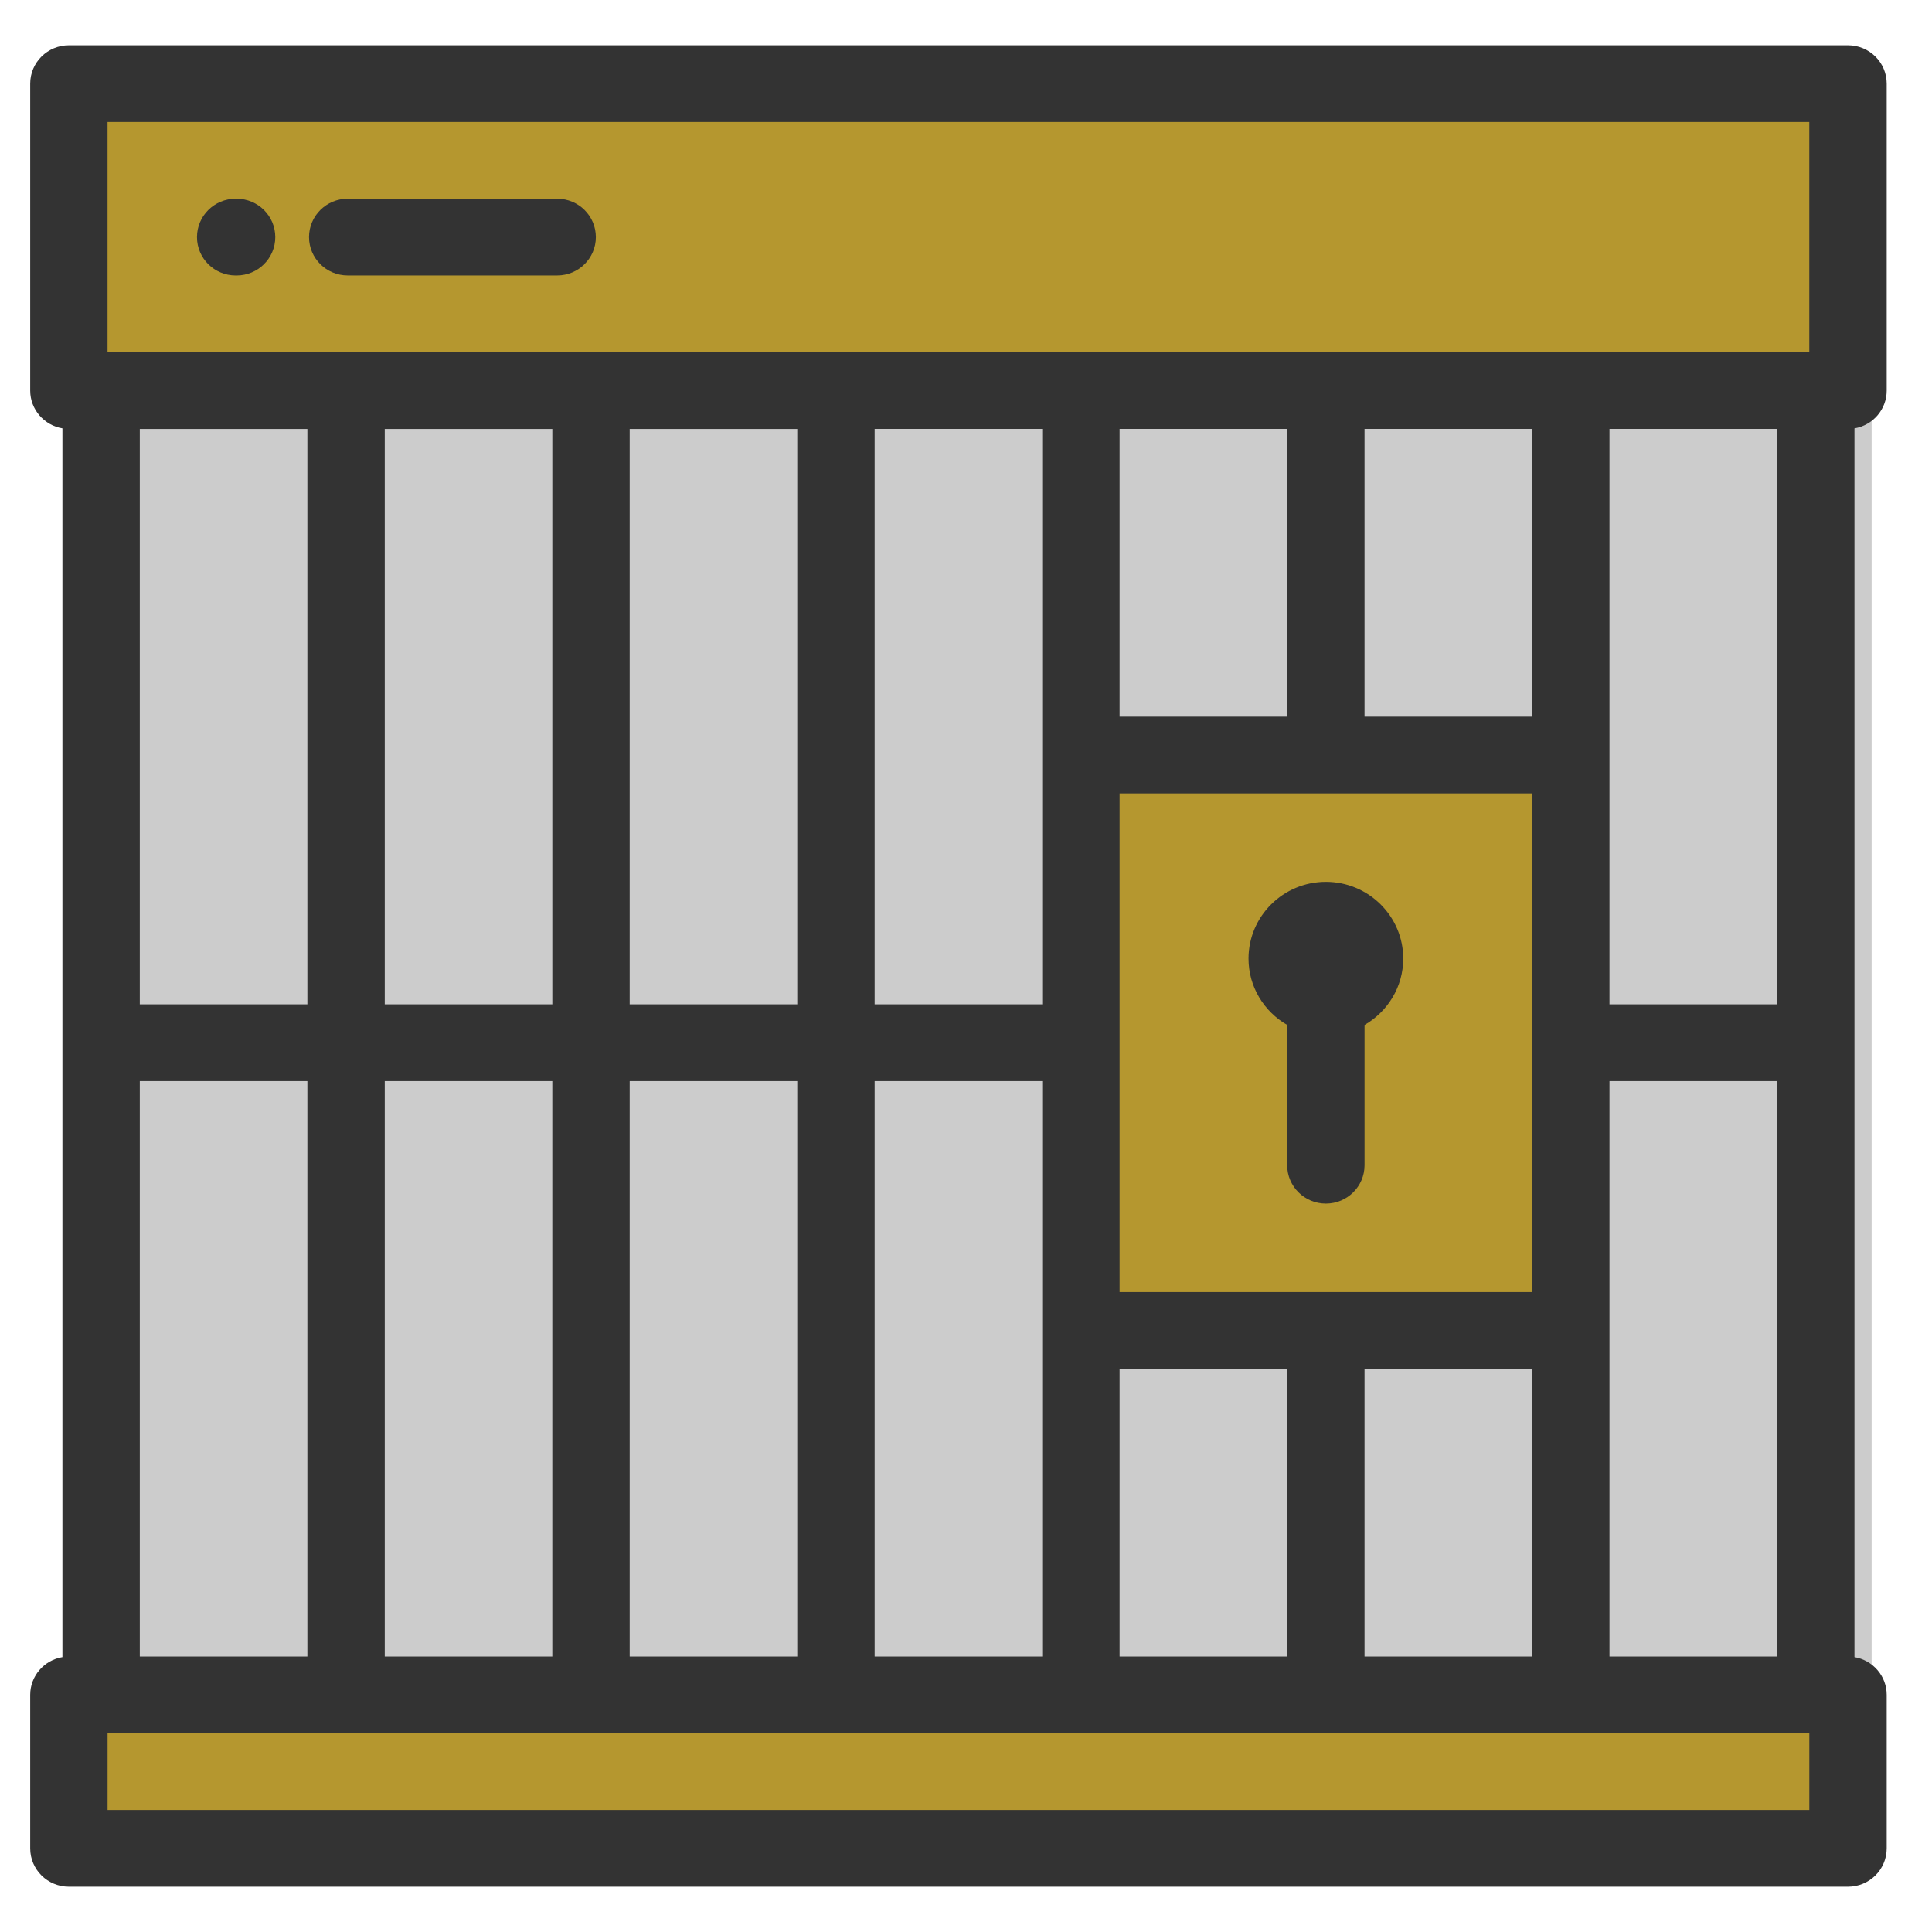 <svg width="100%" height="100%"  viewBox="0 0 128 128" xmlns="http://www.w3.org/2000/svg">
 <g>
  <title>Prison</title>
  <rect id="svg_11" height="116" width="116" y="8" x="8" fill="#cccccc"/>
  <rect id="svg_12" height="18" width="114" y="8" x="6" fill="#B5972F"/>
  <rect id="svg_12" height="8" width="114" y="114" x="6" fill="#B5972F"/>
  <rect id="svg_12" height="40" width="34" y="50" x="70" fill="#B5972F"/>
  <g id="svg_1">
    <g id="svg_3" fill="#333">
     <path d="m85.28,67.904l0,9.296c0,1.404 1.147,2.542 2.563,2.542s2.563,-1.138 2.563,-2.542l0,-9.295c1.529,-0.881 2.563,-2.519 2.563,-4.397c0,-2.803 -2.299,-5.083 -5.126,-5.083c-2.826,0 -5.125,2.28 -5.125,5.083c-0,1.877 1.033,3.515 2.562,4.396z" id="svg_4"/>
     <path d="m124.999,25.875l0,-20.333c0,-1.404 -1.148,-2.542 -2.563,-2.542l-117.872,0c-1.416,0 -2.563,1.138 -2.563,2.542l0,20.333c0,1.259 0.924,2.302 2.135,2.504l0,81.409c-1.211,0.202 -2.135,1.245 -2.135,2.504l0,10.166c0,1.404 1.147,2.542 2.563,2.542l117.872,0c1.415,0 2.563,-1.138 2.563,-2.542l0,-10.166c0,-1.259 -0.924,-2.302 -2.135,-2.504l0,-81.408c1.211,-0.202 2.135,-1.245 2.135,-2.504zm-5.126,94.041l-112.746,0l0,-5.082l112.746,0l0,5.082l0,0zm-99.508,-48.291l0,38.125l-11.103,0l0,-38.125l11.103,0zm-11.103,-5.084l0,-38.123l11.103,0l0,38.123l-11.103,0l0,-0zm27.331,5.084l0,38.125l-11.102,0l0,-38.125l11.102,0zm-11.102,-5.084l0,-38.123l11.103,0l0,38.123l-11.103,0l0,-0zm27.331,5.084l0,38.125l-11.103,0l0,-38.125l11.103,0zm-11.103,-5.084l0,-38.123l11.103,0l0,38.123l-11.103,0l0,-0zm27.331,5.084l0,16.52l0,21.604l-11.102,0l0,-38.125l11.102,0zm-11.102,-5.085l0,-38.123l11.102,0l0,21.603l0,16.52l-11.102,0zm43.56,-13.977l0,33.041l-27.332,0l0,-0l0,-33.04l27.332,0zm-27.332,-5.085l0,-19.061l11.103,0l0,19.061l-11.103,0l0,-0zm27.332,0l-11.103,0l0,-19.061l11.103,0l0,19.061zm0,43.209l0,19.062l-11.103,0l0,-19.062l11.103,0zm-16.229,0l0,19.062l-11.103,0l0,-19.062l11.103,0zm32.457,-19.062l0,38.125l-11.103,0l0,-21.604c0,-0.004 -0,-0.006 -0,-0.01l0,-16.511l11.103,0l0,0zm-11.103,-5.085l0,-16.52l0,-21.603l11.103,0l0,38.123l-11.103,0l0,-0zm13.238,-43.208l-112.746,0l0,-15.249l112.746,0l0,15.249l0,0z" id="svg_5"/>
     <path d="m23.037,18.25l13.878,0c1.415,0 2.563,-1.138 2.563,-2.542c0,-1.403 -1.147,-2.542 -2.563,-2.542l-13.878,0c-1.415,0 -2.563,1.139 -2.563,2.542c0,1.404 1.148,2.542 2.563,2.542z" id="svg_6"/>
     <path d="m15.614,18.251l0.061,0c1.415,0 2.563,-1.138 2.563,-2.542c0,-1.403 -1.147,-2.542 -2.563,-2.542l-0.061,0c-1.415,0 -2.563,1.139 -2.563,2.542c0,1.404 1.147,2.542 2.563,2.542z" id="svg_7"/>
    </g>
  </g>
 </g>
</svg>